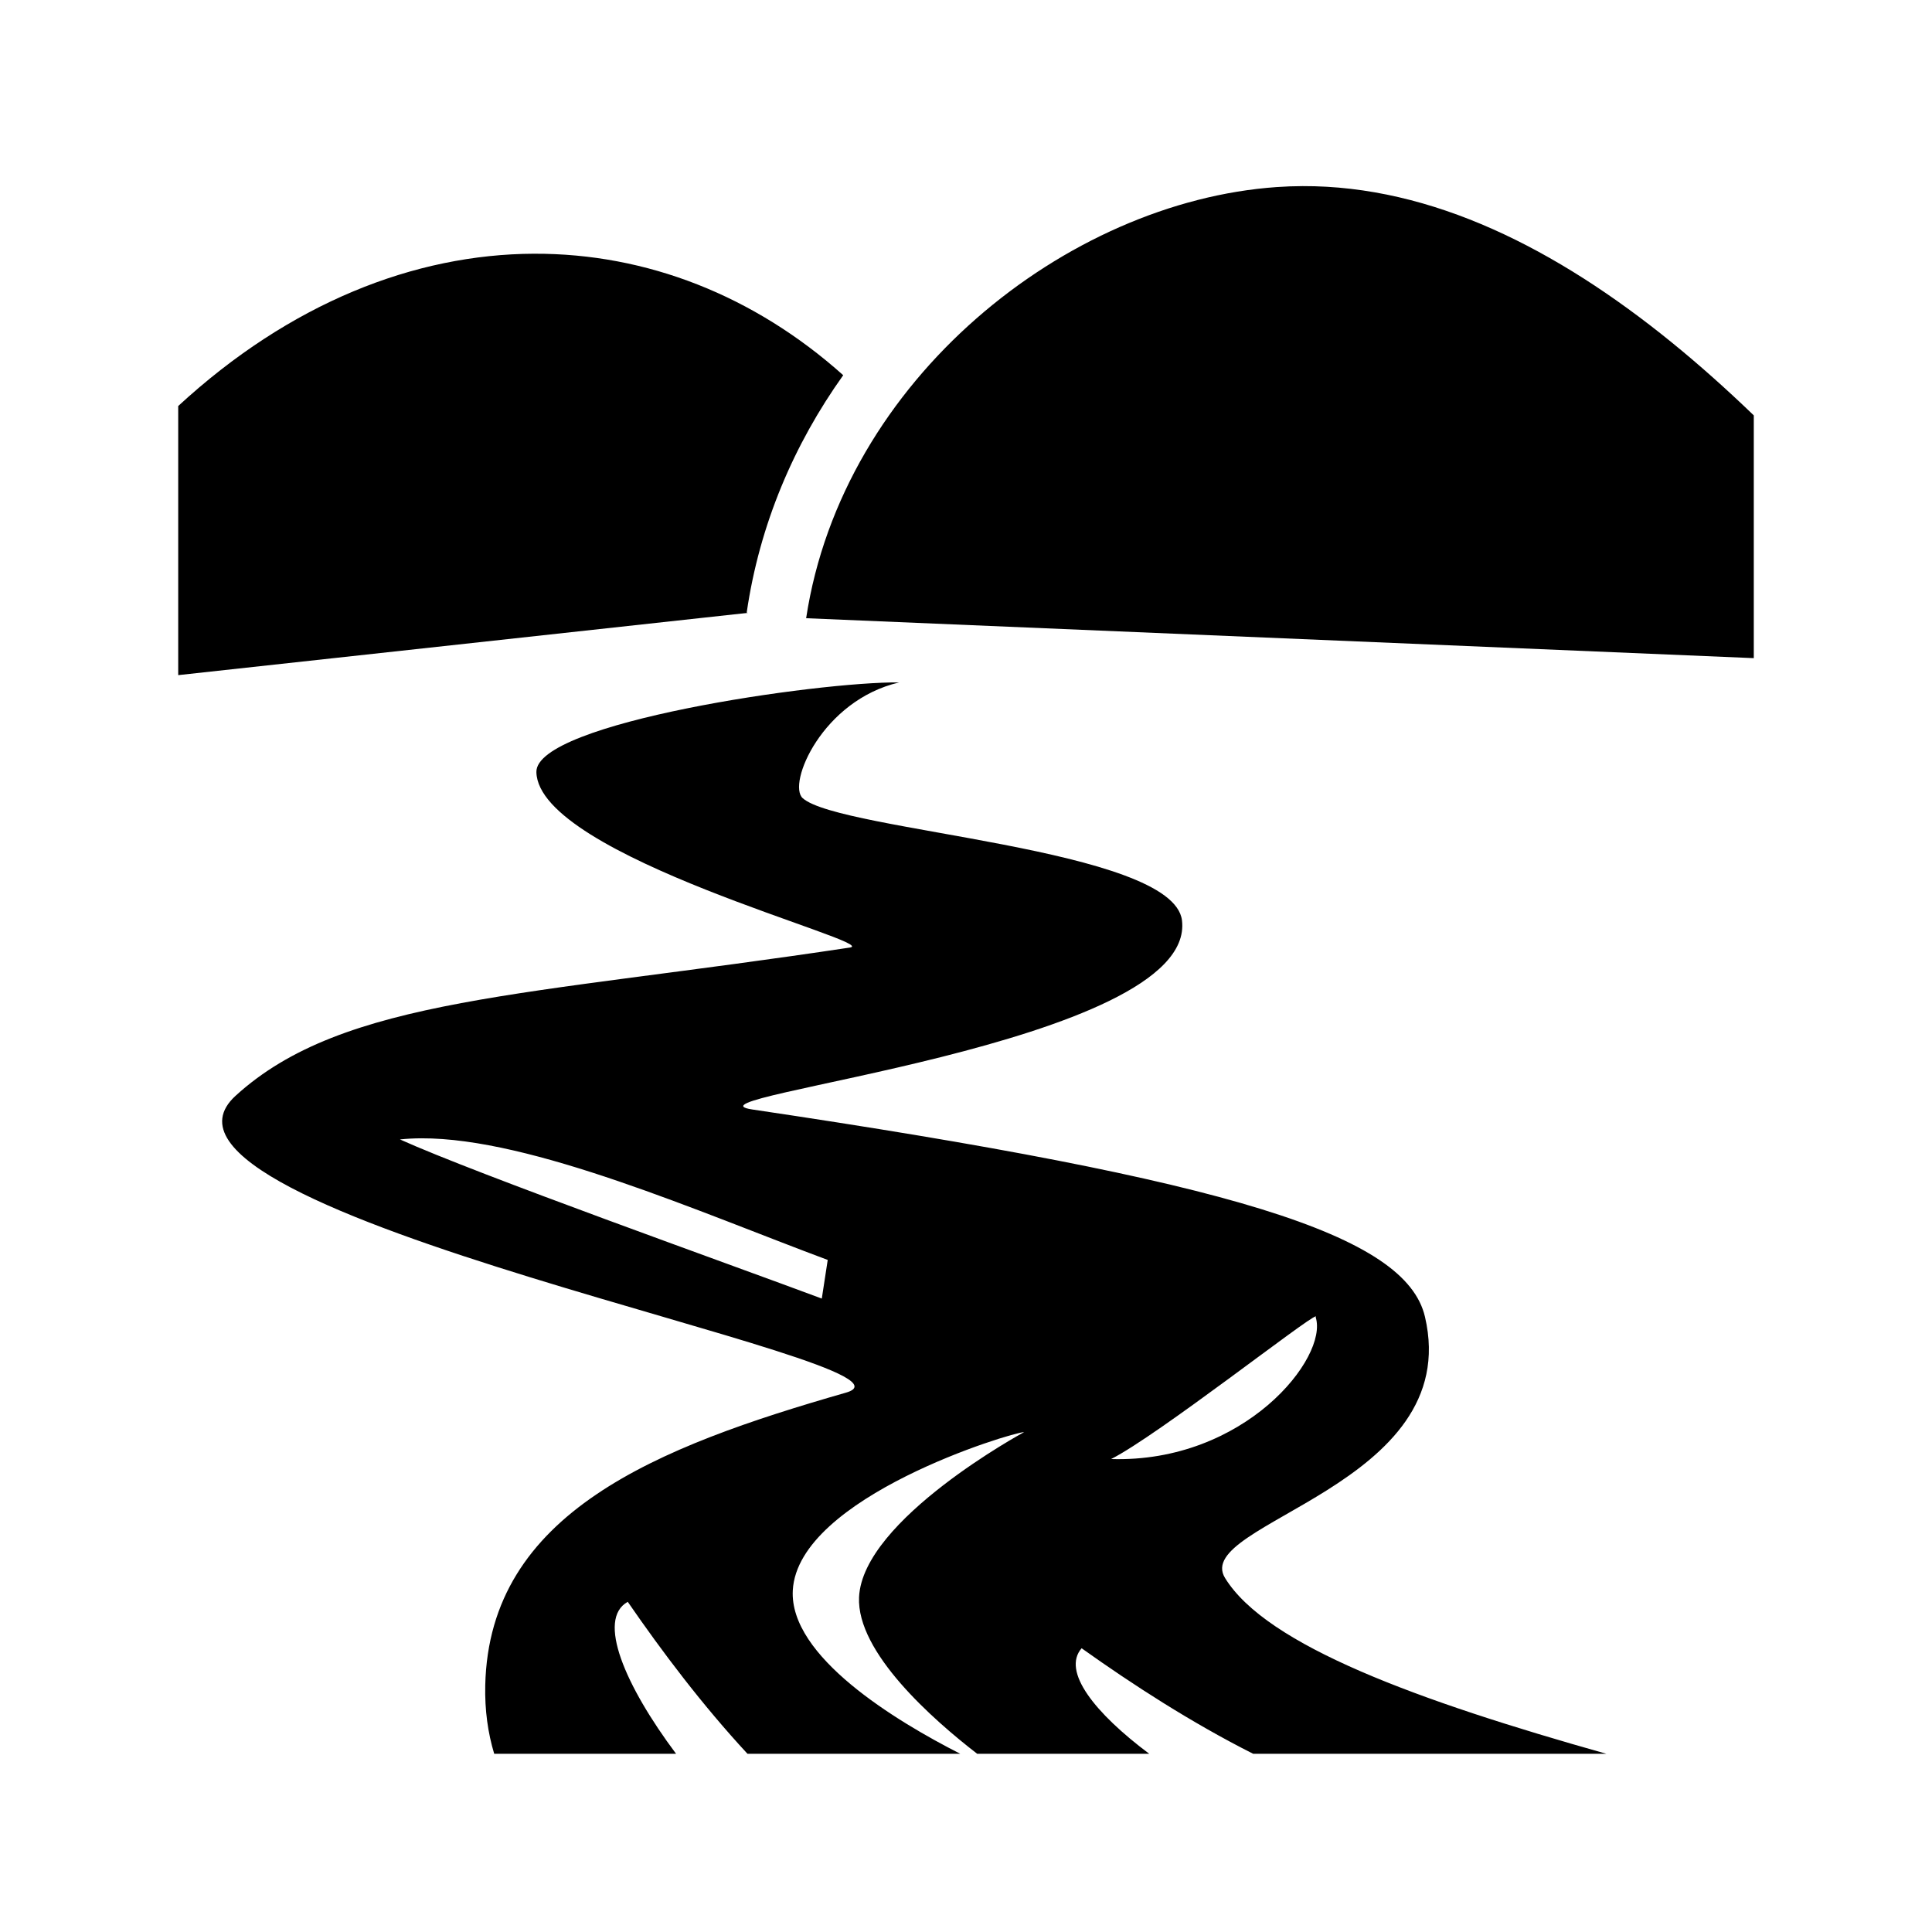<svg xmlns="http://www.w3.org/2000/svg" width="100%" height="100%" viewBox="0 0 583.68 583.68"><path d="M393.516 56.227c-2.612 0.01-5.23 0.105-7.856 0.29-63.314 4.438-131.13 58.006-142.117 130.253L529.84 198.832V125.496c-8.09-7.792-16.415-15.25-24.953-22.177-34.59-28.067-72.195-47.234-111.37-47.093zM161.39 76.652C125.203 76.78 87.583 91.565 53.84 122.665v81.3l172.107-18.815-0.363-0.054c3.872-26.688 14.327-50.957 29.162-71.742-26.973-24.13-59.536-36.82-93.357-36.7z m110.263 129.514c-24.49-0.258-109.87 12.136-109.602 27.078 0.46 25.55 104.433 51.553 94.726 53.018C158.393 301.11 103.808 301.267 71.18 331.04c-38.914 35.507 214.983 80.92 184.422 89.687-57.204 16.412-107.82 36.256-109.002 88.414-0.17 7.52 0.8 14.385 2.705 20.7h54.945c-15.423-20.635-24.05-40.664-14.6-45.912 10.413 15.107 22.492 31.126 36.174 45.912h64.286c-19.474-9.912-51.732-29.408-50.594-49.424 1.6-28.17 66.37-47.758 69.883-47.758 0 0-48.786 26.384-49.867 49.866-0.767 16.68 22.317 36.985 35.69 47.316h51.976c-16.454-12.325-26.478-24.92-20.426-31.885 15.54 11.066 33.115 22.438 51.826 31.885h106.717c-56.74-15.988-102.683-32.67-115.225-53.127-10.196-16.63 72.362-27.836 60.408-78.902-5.79-24.738-58.24-41.094-203.222-62.626-25.368-3.768 134.358-19.456 129.818-57.11-2.65-21.98-103.288-26.85-114.58-36.933-4.746-4.237 5.863-29.56 29.137-34.974zM127.265 343.896c33.376-0.145 84.385 22.424 122.8 36.747l-1.79 11.67c-28.404-10.606-103.905-37.464-127.442-48.077 2.06-0.22 4.207-0.332 6.432-0.34z m270.234 53.803c0.103-0.006 0.1 0.077-0.015 0.253 3.9 12.183-21.487 44.05-61.807 42.842 14.153-7.15 59.732-43.004 61.822-43.096z" /></svg>